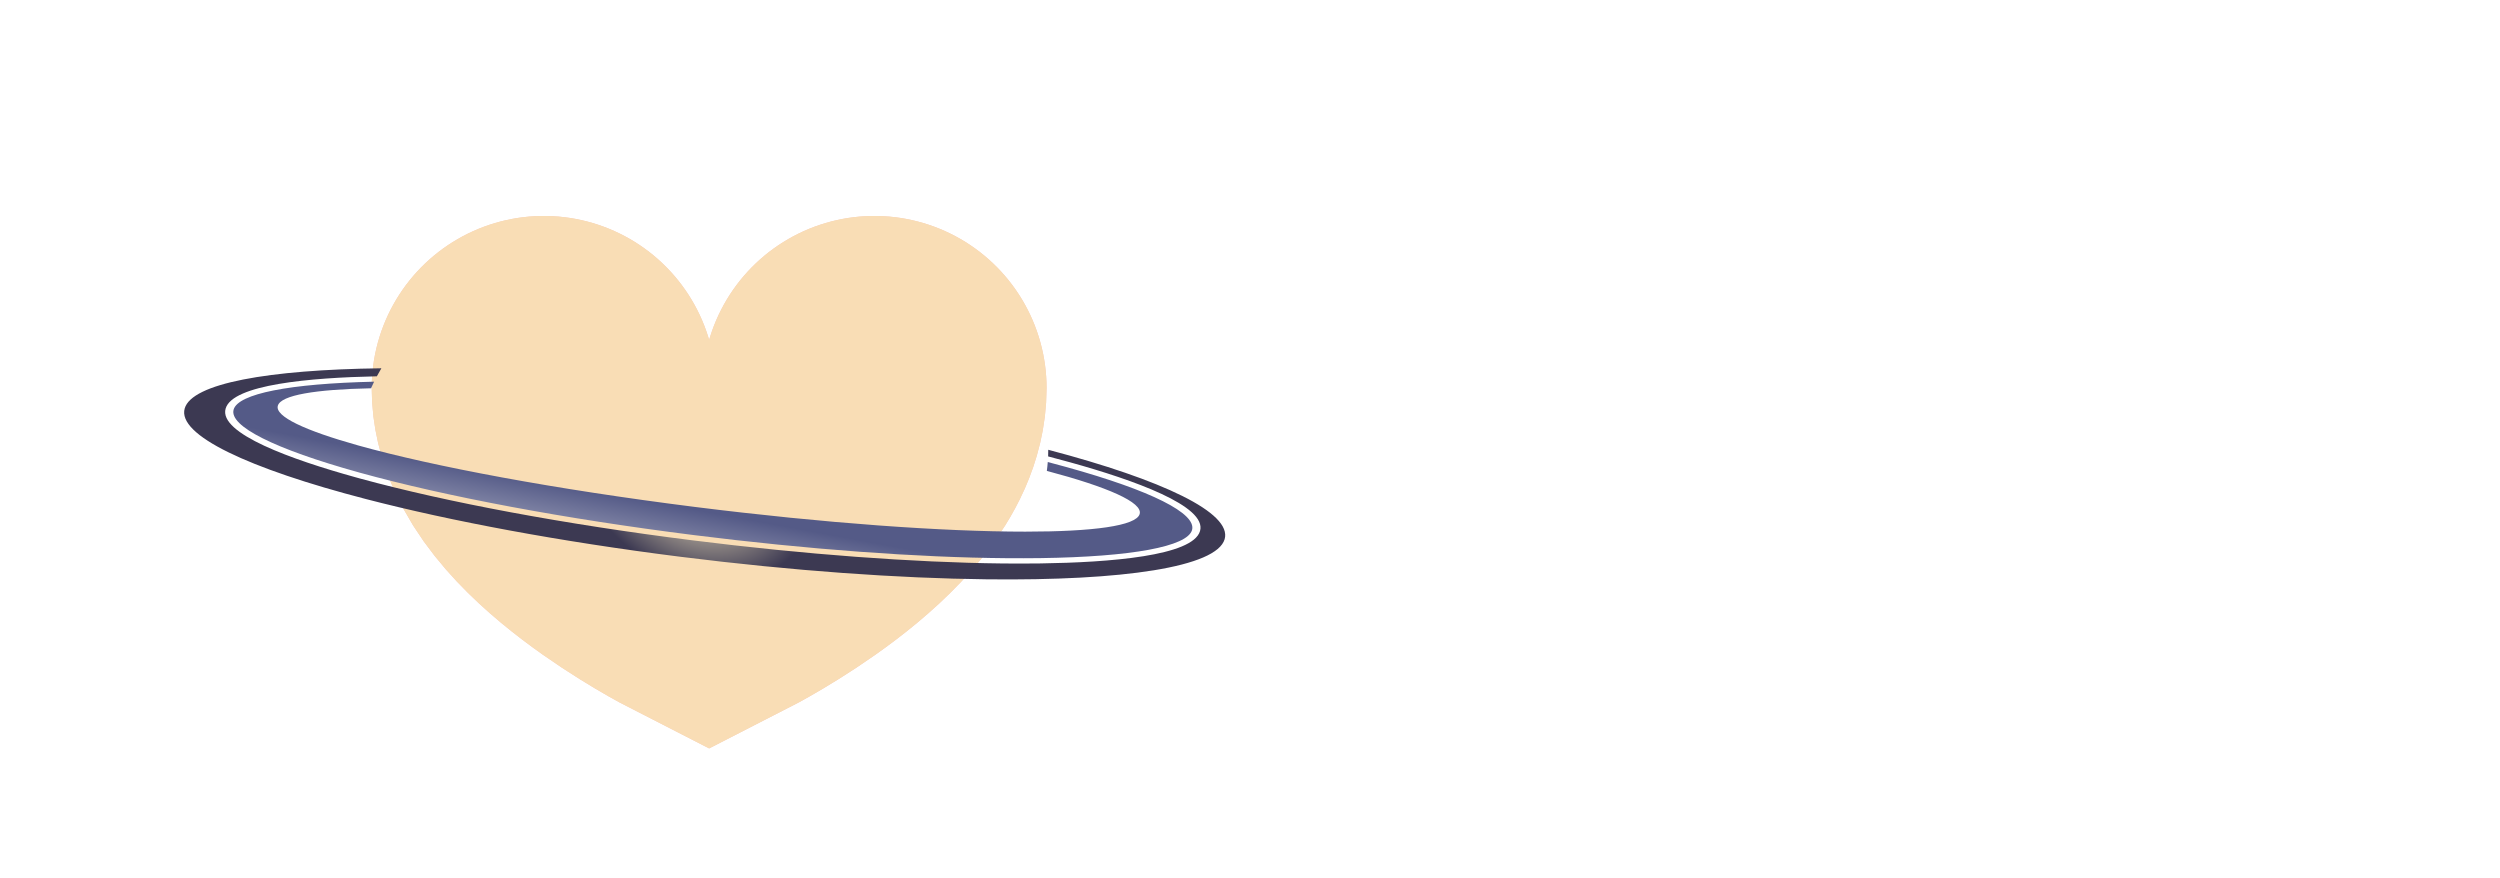 <svg width="353" height="124" viewBox="0 0 353 124" fill="none" xmlns="http://www.w3.org/2000/svg">
<g filter="url(#filter0_f_174_1152)">
<path d="M76.793 54.802C76.793 66.471 100.13 78.383 100.13 78.383C100.13 78.383 123.467 66.471 123.467 54.802" stroke="#F6CABC" stroke-width="48.619" stroke-linecap="round"/>
</g>
<path d="M76.793 54.802C76.793 66.471 100.13 78.383 100.13 78.383C100.13 78.383 123.467 66.471 123.467 54.802" stroke="#F9DDB5" stroke-width="48.619" stroke-linecap="round"/>
<path d="M150.651 65.968C149.771 65.723 148.869 65.478 147.945 65.237C147.916 65.66 147.864 66.073 147.813 66.491C156.431 68.774 161.396 70.95 160.92 72.584C160.436 74.251 154.377 75.068 144.769 75.068C133.202 75.068 116.487 73.886 98.129 71.58C78.421 69.1 61.206 65.876 50.549 62.888C43.039 60.783 38.785 58.799 39.232 57.281C39.665 55.791 44.535 54.984 52.398 54.825C52.427 54.758 52.449 54.696 52.478 54.633C52.588 54.383 52.706 54.138 52.823 53.893C40.846 54.167 33.643 55.589 32.99 57.823C32.308 60.159 38.741 63.392 50.645 66.698C50.681 66.708 50.725 66.717 50.762 66.732C63.069 70.138 79.822 73.271 97.953 75.553C114.045 77.576 129.506 78.715 142.129 78.816C143.772 78.83 145.363 78.825 146.896 78.806C159.819 78.624 167.631 77.177 168.313 74.847C168.995 72.507 162.563 69.273 150.651 65.968Z" fill="url(#paint0_linear_174_1152)"/>
<path d="M148.011 63.508V63.599C148.011 63.882 148.004 64.161 147.996 64.445C149.06 64.718 150.102 64.997 151.106 65.281C160.04 67.76 170.477 71.46 169.443 74.986C168.409 78.513 156.622 79.416 146.926 79.556C145.972 79.57 144.997 79.575 143.999 79.575C143.178 79.575 142.342 79.57 141.491 79.561C128.919 79.421 113.627 78.287 97.733 76.288C79.815 74.035 63.231 70.95 50.909 67.587C50.667 67.52 50.432 67.457 50.198 67.39C41.264 64.911 30.827 61.211 31.861 57.684C32.852 54.297 43.751 53.331 53.212 53.134C53.41 52.754 53.623 52.375 53.85 52C37.788 52.207 27.116 54.143 26.082 57.665C24.982 61.422 35.074 66.155 51.665 70.465C63.657 73.579 79.052 76.471 96.068 78.614C111.955 80.613 126.902 81.656 139.32 81.8C158.588 82.021 171.768 80.07 172.919 76.135C173.997 72.425 164.199 67.769 148.011 63.508Z" fill="url(#paint1_radial_174_1152)"/>
<path d="M197.568 47.8C198.128 47.8 198.632 47.848 199.08 47.944C199.544 48.024 199.936 48.136 200.256 48.28C200.592 48.424 200.848 48.592 201.024 48.784C201.248 48.992 201.4 49.232 201.48 49.504C201.576 49.76 201.624 50.136 201.624 50.632C201.624 51 201.592 51.344 201.528 51.664C201.48 51.968 201.392 52.288 201.264 52.624H201.12C200.512 52.064 199.936 51.68 199.392 51.472C198.848 51.248 198.176 51.136 197.376 51.136C196.64 51.136 195.992 51.312 195.432 51.664C194.872 52.016 194.432 52.504 194.112 53.128C193.808 53.736 193.656 54.44 193.656 55.24V55.48C193.656 55.848 193.696 56.224 193.776 56.608C193.872 56.992 194.04 57.368 194.28 57.736C194.664 57.88 195.064 57.984 195.48 58.048C195.912 58.112 196.392 58.144 196.92 58.144C197.608 58.144 198.216 58.096 198.744 58C199.288 57.888 199.784 57.728 200.232 57.52C200.696 57.296 201.136 57.032 201.552 56.728H201.696C201.728 56.888 201.752 57.048 201.768 57.208C201.784 57.368 201.792 57.568 201.792 57.808C201.792 58.304 201.72 58.752 201.576 59.152C201.448 59.536 201.24 59.872 200.952 60.16C200.728 60.4 200.432 60.6 200.064 60.76C199.696 60.92 199.256 61.048 198.744 61.144C198.232 61.24 197.624 61.288 196.92 61.288C196.104 61.288 195.304 61.128 194.52 60.808C193.752 60.488 193.056 60.048 192.432 59.488C191.808 58.928 191.312 58.272 190.944 57.52C190.592 56.768 190.416 55.968 190.416 55.12V54.856C190.416 53.432 190.72 52.192 191.328 51.136C191.936 50.08 192.776 49.264 193.848 48.688C194.92 48.096 196.16 47.8 197.568 47.8ZM210.663 47.8C211.463 47.8 212.215 47.952 212.919 48.256C213.639 48.544 214.271 48.984 214.815 49.576C215.375 50.168 215.815 50.912 216.135 51.808C216.455 52.688 216.615 53.728 216.615 54.928V55.24C216.615 56.44 216.351 57.496 215.823 58.408C215.311 59.32 214.599 60.032 213.687 60.544C212.775 61.04 211.711 61.288 210.495 61.288C209.679 61.288 208.911 61.168 208.191 60.928C207.487 60.672 206.863 60.296 206.319 59.8C205.775 59.304 205.343 58.672 205.023 57.904C204.719 57.136 204.567 56.24 204.567 55.216V54.904C204.567 53.48 204.823 52.24 205.335 51.184C205.863 50.112 206.583 49.28 207.495 48.688C208.407 48.096 209.463 47.8 210.663 47.8ZM211.071 50.848C210.319 50.848 209.695 51.008 209.199 51.328C208.703 51.632 208.327 52.104 208.071 52.744C207.831 53.368 207.711 54.168 207.711 55.144V55.312C207.711 55.84 207.751 56.336 207.831 56.8C207.911 57.264 208.039 57.688 208.215 58.072C208.487 58.136 208.759 58.184 209.031 58.216C209.303 58.232 209.631 58.24 210.015 58.24C210.799 58.24 211.439 58.128 211.935 57.904C212.447 57.68 212.831 57.328 213.087 56.848C213.343 56.352 213.471 55.736 213.471 55V54.832C213.471 54.064 213.415 53.368 213.303 52.744C213.191 52.12 213.015 51.552 212.775 51.04C212.551 50.96 212.303 50.912 212.031 50.896C211.775 50.864 211.455 50.848 211.071 50.848ZM224.981 58.024C225.589 58.024 226.125 57.976 226.589 57.88C227.053 57.784 227.437 57.664 227.741 57.52C227.789 57.328 227.773 57.128 227.693 56.92C227.613 56.696 227.453 56.496 227.213 56.32C226.973 56.144 226.621 56.008 226.157 55.912L223.445 55.288C222.549 55.08 221.821 54.848 221.261 54.592C220.717 54.32 220.317 53.992 220.061 53.608C219.821 53.208 219.701 52.72 219.701 52.144C219.701 51.44 219.885 50.824 220.253 50.296C220.637 49.752 221.149 49.296 221.789 48.928C222.429 48.56 223.157 48.28 223.973 48.088C224.789 47.896 225.629 47.8 226.493 47.8C227.069 47.8 227.549 47.824 227.933 47.872C228.333 47.904 228.661 47.968 228.917 48.064C229.173 48.144 229.365 48.256 229.493 48.4C229.669 48.544 229.805 48.736 229.901 48.976C229.997 49.2 230.069 49.472 230.117 49.792C230.181 50.112 230.213 50.472 230.213 50.872C230.213 51.032 230.205 51.184 230.189 51.328C230.173 51.456 230.149 51.592 230.117 51.736H229.973C229.669 51.576 229.349 51.448 229.013 51.352C228.693 51.256 228.333 51.184 227.933 51.136C227.549 51.072 227.077 51.04 226.517 51.04C225.717 51.04 225.053 51.096 224.525 51.208C223.997 51.304 223.597 51.44 223.325 51.616C223.069 51.792 222.941 52.008 222.941 52.264C222.941 52.424 222.997 52.568 223.109 52.696C223.221 52.824 223.421 52.944 223.709 53.056C224.013 53.168 224.445 53.28 225.005 53.392L227.261 53.872C228.109 54.032 228.797 54.272 229.325 54.592C229.853 54.912 230.229 55.288 230.453 55.72C230.693 56.136 230.813 56.608 230.813 57.136C230.813 58.08 230.597 58.864 230.165 59.488C229.733 60.096 229.069 60.552 228.173 60.856C227.277 61.144 226.125 61.288 224.717 61.288C224.029 61.288 223.413 61.256 222.869 61.192C222.341 61.144 221.869 61.072 221.453 60.976C221.053 60.88 220.717 60.768 220.445 60.64C220.173 60.512 219.973 60.392 219.845 60.28C219.621 60.024 219.437 59.72 219.293 59.368C219.165 59.016 219.101 58.512 219.101 57.856C219.101 57.616 219.109 57.4 219.125 57.208C219.157 57.016 219.189 56.848 219.221 56.704H219.365C219.781 56.944 220.165 57.152 220.517 57.328C220.885 57.488 221.269 57.624 221.669 57.736C222.069 57.832 222.533 57.904 223.061 57.952C223.605 58 224.245 58.024 224.981 58.024ZM246.044 61C245.9 61.032 245.764 61.056 245.636 61.072C245.508 61.088 245.372 61.096 245.228 61.096C245.1 61.112 244.956 61.12 244.796 61.12C244.204 61.12 243.724 61.032 243.356 60.856C242.988 60.68 242.724 60.36 242.564 59.896C242.404 59.432 242.324 58.776 242.324 57.928C242.324 57.544 242.332 57.16 242.348 56.776C242.364 56.376 242.38 55.968 242.396 55.552C242.412 55.136 242.444 54.712 242.492 54.28C242.54 53.832 242.588 53.368 242.636 52.888C242.684 52.408 242.748 51.912 242.828 51.4C242.764 51.32 242.684 51.264 242.588 51.232C242.492 51.184 242.388 51.16 242.276 51.16C241.972 51.16 241.684 51.264 241.412 51.472C241.14 51.664 240.892 51.952 240.668 52.336C240.444 52.704 240.252 53.152 240.092 53.68V50.392H240.476C240.716 49.896 240.988 49.456 241.292 49.072C241.596 48.688 241.916 48.384 242.252 48.16C242.604 47.92 242.948 47.8 243.284 47.8C243.572 47.8 243.844 47.904 244.1 48.112C244.372 48.304 244.62 48.552 244.844 48.856C245.068 49.144 245.244 49.456 245.372 49.792C245.516 50.128 245.588 50.432 245.588 50.704C245.588 51.264 245.588 51.824 245.588 52.384C245.588 52.928 245.588 53.472 245.588 54.016C245.588 54.56 245.588 55.104 245.588 55.648C245.588 56.192 245.588 56.744 245.588 57.304C245.588 58.04 245.62 58.672 245.684 59.2C245.748 59.728 245.868 60.328 246.044 61ZM240.332 61C240.3 61.016 240.26 61.024 240.212 61.024C240.164 61.04 240.116 61.048 240.068 61.048C240.02 61.064 239.964 61.072 239.9 61.072C239.516 61.072 239.196 60.992 238.94 60.832C238.684 60.656 238.492 60.392 238.364 60.04C238.252 59.688 238.196 59.224 238.196 58.648C238.196 58.248 238.196 57.848 238.196 57.448C238.212 57.032 238.228 56.608 238.244 56.176C238.276 55.728 238.308 55.264 238.34 54.784C238.372 54.304 238.412 53.792 238.46 53.248C238.524 52.704 238.58 52.12 238.628 51.496C238.58 51.416 238.524 51.352 238.46 51.304C238.412 51.256 238.356 51.224 238.292 51.208C238.228 51.176 238.148 51.16 238.052 51.16C237.812 51.16 237.572 51.256 237.332 51.448C237.108 51.64 236.884 51.92 236.66 52.288C236.436 52.656 236.212 53.136 235.988 53.728L235.916 50.416H236.3C236.476 49.888 236.684 49.44 236.924 49.072C237.18 48.688 237.452 48.392 237.74 48.184C238.028 47.96 238.324 47.848 238.628 47.848C238.9 47.848 239.14 47.944 239.348 48.136C239.556 48.328 239.732 48.576 239.876 48.88C240.02 49.168 240.132 49.456 240.212 49.744C240.292 50.032 240.332 50.288 240.332 50.512C240.332 51.392 240.332 52.272 240.332 53.152C240.348 54.016 240.356 54.888 240.356 55.768C240.356 56.632 240.348 57.504 240.332 58.384C240.332 59.248 240.332 60.12 240.332 61ZM236.204 61.024C236.124 61.04 236.036 61.056 235.94 61.072C235.844 61.088 235.748 61.096 235.652 61.096C235.556 61.112 235.452 61.12 235.34 61.12C235.228 61.136 235.108 61.144 234.98 61.144C234.676 61.144 234.412 61.128 234.188 61.096C233.964 61.064 233.772 61 233.612 60.904C233.468 60.808 233.356 60.672 233.276 60.496C233.196 60.32 233.156 60.088 233.156 59.8C233.156 58.76 233.156 57.728 233.156 56.704C233.156 55.664 233.156 54.632 233.156 53.608C233.156 52.568 233.156 51.536 233.156 50.512C233.156 50.032 233.132 49.608 233.084 49.24C233.052 48.856 232.98 48.456 232.868 48.04C232.932 48.024 233.004 48.008 233.084 47.992C233.164 47.976 233.236 47.968 233.3 47.968C233.38 47.952 233.46 47.944 233.54 47.944C233.62 47.944 233.7 47.944 233.78 47.944C234.1 47.944 234.404 48.008 234.692 48.136C234.98 48.264 235.236 48.456 235.46 48.712C235.7 48.952 235.884 49.264 236.012 49.648C236.14 50.032 236.204 50.488 236.204 51.016C236.204 52.12 236.204 53.232 236.204 54.352C236.204 55.472 236.204 56.584 236.204 57.688C236.204 58.792 236.204 59.904 236.204 61.024ZM253.331 58.024L253.523 57.616C253.283 57.328 253.099 56.968 252.971 56.536C252.859 56.104 252.803 55.584 252.803 54.976C252.803 54.656 252.803 54.352 252.803 54.064C252.803 53.76 252.803 53.456 252.803 53.152C252.803 52.832 252.803 52.528 252.803 52.24C252.803 51.936 252.803 51.632 252.803 51.328C252.803 51.024 252.803 50.728 252.803 50.44L252.707 50.344C252.147 50.632 251.651 50.856 251.219 51.016C250.803 51.176 250.451 51.288 250.163 51.352C249.875 51.416 249.635 51.448 249.443 51.448C249.203 51.448 248.979 51.384 248.771 51.256C248.563 51.112 248.403 50.896 248.291 50.608C248.179 50.304 248.123 49.912 248.123 49.432C248.123 49.192 248.139 48.952 248.171 48.712C248.203 48.472 248.251 48.264 248.315 48.088C248.715 48.04 249.187 48 249.73 47.968C250.291 47.936 250.843 47.912 251.387 47.896C251.947 47.864 252.419 47.848 252.803 47.848C253.555 47.848 254.163 47.92 254.627 48.064C255.107 48.192 255.459 48.424 255.683 48.76C255.923 49.096 256.043 49.584 256.043 50.224C256.043 50.784 256.043 51.336 256.043 51.88C256.043 52.408 256.043 52.952 256.043 53.512C256.043 54.056 256.043 54.608 256.043 55.168C256.043 55.728 256.043 56.28 256.043 56.824C256.043 57.368 256.043 57.92 256.043 58.48L253.331 58.024ZM248.171 57.76H255.323C256.507 57.76 257.443 57.856 258.131 58.048C258.835 58.24 259.347 58.512 259.667 58.864C259.987 59.216 260.147 59.624 260.147 60.088C260.147 60.2 260.139 60.304 260.122 60.4C260.122 60.496 260.107 60.6 260.075 60.712C260.059 60.808 260.035 60.904 260.003 61H250.403C249.779 61 249.299 60.928 248.963 60.784C248.627 60.64 248.395 60.4 248.267 60.064C248.139 59.728 248.075 59.272 248.075 58.696C248.075 58.568 248.075 58.456 248.075 58.36C248.091 58.248 248.107 58.144 248.123 58.048C248.139 57.952 248.155 57.856 248.171 57.76ZM252.179 42.928C252.307 42.88 252.459 42.832 252.635 42.784C252.811 42.736 252.987 42.696 253.163 42.664C253.355 42.632 253.547 42.608 253.739 42.592C253.947 42.576 254.147 42.568 254.339 42.568C255.043 42.568 255.619 42.688 256.067 42.928C256.515 43.152 256.739 43.568 256.739 44.176V45.832C256.611 45.88 256.467 45.928 256.307 45.976C256.163 46.024 256.003 46.064 255.827 46.096C255.667 46.128 255.499 46.152 255.323 46.168C255.163 46.184 254.995 46.192 254.819 46.192C254.051 46.192 253.419 46.016 252.923 45.664C252.427 45.312 252.179 44.848 252.179 44.272V42.928ZM269.521 47.8C270.081 47.8 270.585 47.848 271.033 47.944C271.497 48.024 271.889 48.136 272.209 48.28C272.545 48.424 272.801 48.592 272.977 48.784C273.201 48.992 273.353 49.232 273.433 49.504C273.529 49.76 273.577 50.136 273.577 50.632C273.577 51 273.545 51.344 273.481 51.664C273.433 51.968 273.345 52.288 273.217 52.624H273.073C272.465 52.064 271.889 51.68 271.345 51.472C270.801 51.248 270.129 51.136 269.329 51.136C268.593 51.136 267.945 51.312 267.385 51.664C266.825 52.016 266.385 52.504 266.065 53.128C265.761 53.736 265.609 54.44 265.609 55.24V55.48C265.609 55.848 265.649 56.224 265.729 56.608C265.825 56.992 265.993 57.368 266.233 57.736C266.617 57.88 267.017 57.984 267.433 58.048C267.865 58.112 268.345 58.144 268.873 58.144C269.561 58.144 270.169 58.096 270.697 58C271.241 57.888 271.737 57.728 272.185 57.52C272.649 57.296 273.089 57.032 273.505 56.728H273.649C273.681 56.888 273.705 57.048 273.721 57.208C273.737 57.368 273.745 57.568 273.745 57.808C273.745 58.304 273.673 58.752 273.529 59.152C273.401 59.536 273.193 59.872 272.905 60.16C272.681 60.4 272.385 60.6 272.017 60.76C271.649 60.92 271.209 61.048 270.697 61.144C270.185 61.24 269.577 61.288 268.873 61.288C268.057 61.288 267.257 61.128 266.473 60.808C265.705 60.488 265.009 60.048 264.385 59.488C263.761 58.928 263.265 58.272 262.897 57.52C262.545 56.768 262.369 55.968 262.369 55.12V54.856C262.369 53.432 262.673 52.192 263.281 51.136C263.889 50.08 264.729 49.264 265.801 48.688C266.873 48.096 268.113 47.8 269.521 47.8ZM197.568 76.8C198.128 76.8 198.632 76.848 199.08 76.944C199.544 77.024 199.936 77.136 200.256 77.28C200.592 77.424 200.848 77.592 201.024 77.784C201.248 77.992 201.4 78.232 201.48 78.504C201.576 78.76 201.624 79.136 201.624 79.632C201.624 80 201.592 80.344 201.528 80.664C201.48 80.968 201.392 81.288 201.264 81.624H201.12C200.512 81.064 199.936 80.68 199.392 80.472C198.848 80.248 198.176 80.136 197.376 80.136C196.64 80.136 195.992 80.312 195.432 80.664C194.872 81.016 194.432 81.504 194.112 82.128C193.808 82.736 193.656 83.44 193.656 84.24V84.48C193.656 84.848 193.696 85.224 193.776 85.608C193.872 85.992 194.04 86.368 194.28 86.736C194.664 86.88 195.064 86.984 195.48 87.048C195.912 87.112 196.392 87.144 196.92 87.144C197.608 87.144 198.216 87.096 198.744 87C199.288 86.888 199.784 86.728 200.232 86.52C200.696 86.296 201.136 86.032 201.552 85.728H201.696C201.728 85.888 201.752 86.048 201.768 86.208C201.784 86.368 201.792 86.568 201.792 86.808C201.792 87.304 201.72 87.752 201.576 88.152C201.448 88.536 201.24 88.872 200.952 89.16C200.728 89.4 200.432 89.6 200.064 89.76C199.696 89.92 199.256 90.048 198.744 90.144C198.232 90.24 197.624 90.288 196.92 90.288C196.104 90.288 195.304 90.128 194.52 89.808C193.752 89.488 193.056 89.048 192.432 88.488C191.808 87.928 191.312 87.272 190.944 86.52C190.592 85.768 190.416 84.968 190.416 84.12V83.856C190.416 82.432 190.72 81.192 191.328 80.136C191.936 79.08 192.776 78.264 193.848 77.688C194.92 77.096 196.16 76.8 197.568 76.8ZM210.663 76.8C211.463 76.8 212.215 76.952 212.919 77.256C213.639 77.544 214.271 77.984 214.815 78.576C215.375 79.168 215.815 79.912 216.135 80.808C216.455 81.688 216.615 82.728 216.615 83.928V84.24C216.615 85.44 216.351 86.496 215.823 87.408C215.311 88.32 214.599 89.032 213.687 89.544C212.775 90.04 211.711 90.288 210.495 90.288C209.679 90.288 208.911 90.168 208.191 89.928C207.487 89.672 206.863 89.296 206.319 88.8C205.775 88.304 205.343 87.672 205.023 86.904C204.719 86.136 204.567 85.24 204.567 84.216V83.904C204.567 82.48 204.823 81.24 205.335 80.184C205.863 79.112 206.583 78.28 207.495 77.688C208.407 77.096 209.463 76.8 210.663 76.8ZM211.071 79.848C210.319 79.848 209.695 80.008 209.199 80.328C208.703 80.632 208.327 81.104 208.071 81.744C207.831 82.368 207.711 83.168 207.711 84.144V84.312C207.711 84.84 207.751 85.336 207.831 85.8C207.911 86.264 208.039 86.688 208.215 87.072C208.487 87.136 208.759 87.184 209.031 87.216C209.303 87.232 209.631 87.24 210.015 87.24C210.799 87.24 211.439 87.128 211.935 86.904C212.447 86.68 212.831 86.328 213.087 85.848C213.343 85.352 213.471 84.736 213.471 84V83.832C213.471 83.064 213.415 82.368 213.303 81.744C213.191 81.12 213.015 80.552 212.775 80.04C212.551 79.96 212.303 79.912 212.031 79.896C211.775 79.864 211.455 79.848 211.071 79.848ZM230.861 90C230.637 90.048 230.429 90.08 230.237 90.096C230.045 90.112 229.837 90.12 229.613 90.12C229.005 90.12 228.485 90.032 228.053 89.856C227.637 89.68 227.317 89.36 227.093 88.896C226.885 88.416 226.781 87.752 226.781 86.904C226.781 86.28 226.813 85.656 226.877 85.032C226.941 84.392 227.021 83.744 227.117 83.088C227.229 82.416 227.349 81.712 227.477 80.976C227.349 80.784 227.205 80.64 227.045 80.544C226.901 80.448 226.733 80.4 226.541 80.4C226.157 80.4 225.773 80.504 225.389 80.712C225.021 80.92 224.653 81.256 224.285 81.72C223.933 82.184 223.581 82.8 223.229 83.568C222.893 84.336 222.565 85.288 222.245 86.424V80.976H222.869C223.189 80.176 223.597 79.464 224.093 78.84C224.589 78.216 225.149 77.72 225.773 77.352C226.397 76.984 227.037 76.8 227.693 76.8C228.077 76.8 228.429 76.92 228.749 77.16C229.069 77.384 229.349 77.688 229.589 78.072C229.829 78.456 230.021 78.88 230.165 79.344C230.309 79.808 230.381 80.272 230.381 80.736C230.381 81.344 230.381 81.96 230.381 82.584C230.381 83.208 230.381 83.832 230.381 84.456C230.381 85.064 230.381 85.68 230.381 86.304C230.381 87.04 230.413 87.672 230.477 88.2C230.541 88.728 230.669 89.328 230.861 90ZM222.725 90.024C222.613 90.04 222.501 90.048 222.389 90.048C222.293 90.064 222.197 90.072 222.101 90.072C222.005 90.072 221.901 90.072 221.789 90.072C221.357 90.072 220.989 90.032 220.685 89.952C220.381 89.856 220.141 89.72 219.965 89.544C219.789 89.368 219.661 89.16 219.581 88.92C219.517 88.68 219.485 88.408 219.485 88.104C219.485 87.304 219.485 86.536 219.485 85.8C219.485 85.048 219.485 84.32 219.485 83.616C219.485 82.896 219.485 82.192 219.485 81.504C219.485 80.8 219.485 80.104 219.485 79.416C219.485 78.984 219.453 78.56 219.389 78.144C219.325 77.728 219.205 77.376 219.029 77.088C219.157 77.056 219.269 77.032 219.365 77.016C219.477 77 219.589 76.984 219.701 76.968C219.813 76.952 219.917 76.944 220.013 76.944C220.541 76.944 221.013 77.064 221.429 77.304C221.845 77.528 222.165 77.92 222.389 78.48C222.613 79.04 222.725 79.824 222.725 80.832C222.725 81.872 222.725 82.936 222.725 84.024C222.725 85.096 222.725 86.144 222.725 87.168C222.725 88.176 222.725 89.128 222.725 90.024ZM245.252 90C245.028 90.048 244.82 90.08 244.628 90.096C244.436 90.112 244.228 90.12 244.004 90.12C243.396 90.12 242.876 90.032 242.444 89.856C242.028 89.68 241.708 89.36 241.484 88.896C241.276 88.416 241.172 87.752 241.172 86.904C241.172 86.28 241.204 85.656 241.268 85.032C241.332 84.392 241.412 83.744 241.508 83.088C241.62 82.416 241.74 81.712 241.868 80.976C241.74 80.784 241.596 80.64 241.436 80.544C241.292 80.448 241.124 80.4 240.932 80.4C240.548 80.4 240.164 80.504 239.78 80.712C239.412 80.92 239.044 81.256 238.676 81.72C238.324 82.184 237.972 82.8 237.62 83.568C237.284 84.336 236.956 85.288 236.636 86.424V80.976H237.26C237.58 80.176 237.988 79.464 238.484 78.84C238.98 78.216 239.54 77.72 240.164 77.352C240.788 76.984 241.428 76.8 242.084 76.8C242.468 76.8 242.82 76.92 243.14 77.16C243.46 77.384 243.74 77.688 243.98 78.072C244.22 78.456 244.412 78.88 244.556 79.344C244.7 79.808 244.772 80.272 244.772 80.736C244.772 81.344 244.772 81.96 244.772 82.584C244.772 83.208 244.772 83.832 244.772 84.456C244.772 85.064 244.772 85.68 244.772 86.304C244.772 87.04 244.804 87.672 244.868 88.2C244.932 88.728 245.06 89.328 245.252 90ZM237.116 90.024C237.004 90.04 236.892 90.048 236.78 90.048C236.684 90.064 236.588 90.072 236.492 90.072C236.396 90.072 236.292 90.072 236.18 90.072C235.748 90.072 235.38 90.032 235.076 89.952C234.772 89.856 234.532 89.72 234.356 89.544C234.18 89.368 234.052 89.16 233.972 88.92C233.908 88.68 233.876 88.408 233.876 88.104C233.876 87.304 233.876 86.536 233.876 85.8C233.876 85.048 233.876 84.32 233.876 83.616C233.876 82.896 233.876 82.192 233.876 81.504C233.876 80.8 233.876 80.104 233.876 79.416C233.876 78.984 233.844 78.56 233.78 78.144C233.716 77.728 233.596 77.376 233.42 77.088C233.548 77.056 233.66 77.032 233.756 77.016C233.868 77 233.98 76.984 234.092 76.968C234.204 76.952 234.308 76.944 234.404 76.944C234.932 76.944 235.404 77.064 235.82 77.304C236.236 77.528 236.556 77.92 236.78 78.48C237.004 79.04 237.116 79.824 237.116 80.832C237.116 81.872 237.116 82.936 237.116 84.024C237.116 85.096 237.116 86.144 237.116 87.168C237.116 88.176 237.116 89.128 237.116 90.024ZM254.363 76.728C255.483 76.728 256.435 76.96 257.219 77.424C258.003 77.872 258.603 78.504 259.019 79.32C259.451 80.12 259.667 81.048 259.667 82.104V82.224C259.667 82.832 259.627 83.296 259.547 83.616C259.483 83.936 259.387 84.152 259.259 84.264C259.131 84.36 258.987 84.408 258.827 84.408H253.475C252.995 84.408 252.563 84.344 252.179 84.216C251.811 84.088 251.507 83.92 251.267 83.712L250.787 83.952L250.883 82.464H256.403C256.435 82.352 256.451 82.232 256.451 82.104C256.467 81.96 256.475 81.832 256.475 81.72C256.475 81.336 256.435 80.976 256.355 80.64C256.275 80.288 256.131 79.976 255.923 79.704C255.731 79.624 255.547 79.568 255.371 79.536C255.195 79.504 254.939 79.488 254.603 79.488C253.563 79.488 252.723 79.896 252.083 80.712C251.443 81.528 251.123 82.768 251.123 84.432V84.552C251.123 85.016 251.155 85.44 251.219 85.824C251.299 86.192 251.411 86.528 251.555 86.832C251.939 87.024 252.371 87.168 252.851 87.264C253.347 87.344 253.947 87.384 254.651 87.384C255.179 87.384 255.691 87.352 256.187 87.288C256.683 87.208 257.163 87.088 257.627 86.928C258.107 86.768 258.563 86.56 258.995 86.304H259.139C259.171 86.448 259.195 86.592 259.211 86.736C259.227 86.88 259.234 87.024 259.234 87.168C259.234 87.664 259.163 88.08 259.019 88.416C258.891 88.752 258.699 89.048 258.443 89.304C258.187 89.56 257.859 89.768 257.459 89.928C257.059 90.072 256.619 90.176 256.139 90.24C255.659 90.32 255.155 90.36 254.627 90.36C253.635 90.36 252.723 90.208 251.891 89.904C251.075 89.6 250.363 89.168 249.755 88.608C249.163 88.048 248.699 87.368 248.363 86.568C248.043 85.768 247.883 84.872 247.883 83.88V83.736C247.883 82.712 248.043 81.776 248.363 80.928C248.683 80.064 249.131 79.32 249.707 78.696C250.299 78.072 250.987 77.592 251.771 77.256C252.571 76.904 253.435 76.728 254.363 76.728ZM269.521 76.8C270.081 76.8 270.585 76.848 271.033 76.944C271.497 77.024 271.889 77.136 272.209 77.28C272.545 77.424 272.801 77.592 272.977 77.784C273.201 77.992 273.353 78.232 273.433 78.504C273.529 78.76 273.577 79.136 273.577 79.632C273.577 80 273.545 80.344 273.481 80.664C273.433 80.968 273.345 81.288 273.217 81.624H273.073C272.465 81.064 271.889 80.68 271.345 80.472C270.801 80.248 270.129 80.136 269.329 80.136C268.593 80.136 267.945 80.312 267.385 80.664C266.825 81.016 266.385 81.504 266.065 82.128C265.761 82.736 265.609 83.44 265.609 84.24V84.48C265.609 84.848 265.649 85.224 265.729 85.608C265.825 85.992 265.993 86.368 266.233 86.736C266.617 86.88 267.017 86.984 267.433 87.048C267.865 87.112 268.345 87.144 268.873 87.144C269.561 87.144 270.169 87.096 270.697 87C271.241 86.888 271.737 86.728 272.185 86.52C272.649 86.296 273.089 86.032 273.505 85.728H273.649C273.681 85.888 273.705 86.048 273.721 86.208C273.737 86.368 273.745 86.568 273.745 86.808C273.745 87.304 273.673 87.752 273.529 88.152C273.401 88.536 273.193 88.872 272.905 89.16C272.681 89.4 272.385 89.6 272.017 89.76C271.649 89.92 271.209 90.048 270.697 90.144C270.185 90.24 269.577 90.288 268.873 90.288C268.057 90.288 267.257 90.128 266.473 89.808C265.705 89.488 265.009 89.048 264.385 88.488C263.761 87.928 263.265 87.272 262.897 86.52C262.545 85.768 262.369 84.968 262.369 84.12V83.856C262.369 82.432 262.673 81.192 263.281 80.136C263.889 79.08 264.729 78.264 265.801 77.688C266.873 77.096 268.113 76.8 269.521 76.8ZM276.472 77.088H286.888C287.496 77.088 287.912 77.232 288.136 77.52C288.376 77.792 288.496 78.288 288.496 79.008C288.496 79.168 288.488 79.328 288.472 79.488C288.456 79.648 288.44 79.8 288.424 79.944C288.408 80.072 288.384 80.2 288.352 80.328H280.288C279.536 80.328 278.904 80.28 278.392 80.184C277.896 80.088 277.496 79.936 277.192 79.728C276.904 79.504 276.696 79.224 276.568 78.888C276.456 78.552 276.4 78.152 276.4 77.688C276.4 77.608 276.4 77.536 276.4 77.472C276.416 77.392 276.424 77.32 276.424 77.256C276.44 77.192 276.456 77.136 276.472 77.088ZM288.352 86.232C288.384 86.36 288.408 86.504 288.424 86.664C288.44 86.808 288.448 86.944 288.448 87.072C288.448 87.616 288.376 88.08 288.232 88.464C288.088 88.848 287.872 89.184 287.584 89.472C287.456 89.6 287.296 89.72 287.104 89.832C286.928 89.928 286.712 90.008 286.456 90.072C286.216 90.152 285.944 90.208 285.64 90.24C285.336 90.288 284.992 90.312 284.608 90.312C283.888 90.312 283.224 90.208 282.616 90C282.008 89.808 281.48 89.528 281.032 89.16C280.584 88.792 280.24 88.36 280 87.864C279.76 87.352 279.64 86.784 279.64 86.16C279.64 85.264 279.64 84.368 279.64 83.472C279.64 82.56 279.64 81.664 279.64 80.784C279.64 79.888 279.64 78.992 279.64 78.096C279.64 77.184 279.64 76.288 279.64 75.408C279.64 75.024 279.616 74.648 279.568 74.28C279.536 73.912 279.456 73.552 279.328 73.2C279.584 73.12 279.84 73.064 280.096 73.032C280.352 73 280.6 72.984 280.84 72.984C281.224 72.984 281.568 73.072 281.872 73.248C282.176 73.408 282.416 73.664 282.592 74.016C282.784 74.352 282.88 74.784 282.88 75.312C282.88 76.208 282.88 77.088 282.88 77.952C282.88 78.816 282.88 79.688 282.88 80.568C282.88 81.448 282.88 82.328 282.88 83.208C282.88 84.072 282.88 84.944 282.88 85.824C282.88 86.016 282.888 86.192 282.904 86.352C282.92 86.512 282.952 86.664 283 86.808C283.24 86.904 283.472 86.976 283.696 87.024C283.936 87.056 284.2 87.072 284.488 87.072C285.016 87.072 285.488 87.048 285.904 87C286.32 86.952 286.704 86.864 287.056 86.736C287.424 86.608 287.808 86.44 288.208 86.232H288.352ZM296.502 87.024L296.694 86.616C296.454 86.328 296.27 85.968 296.142 85.536C296.03 85.104 295.974 84.584 295.974 83.976C295.974 83.656 295.974 83.352 295.974 83.064C295.974 82.76 295.974 82.456 295.974 82.152C295.974 81.832 295.974 81.528 295.974 81.24C295.974 80.936 295.974 80.632 295.974 80.328C295.974 80.024 295.974 79.728 295.974 79.44L295.878 79.344C295.318 79.632 294.822 79.856 294.39 80.016C293.974 80.176 293.622 80.288 293.334 80.352C293.046 80.416 292.806 80.448 292.614 80.448C292.374 80.448 292.15 80.384 291.942 80.256C291.734 80.112 291.574 79.896 291.462 79.608C291.35 79.304 291.294 78.912 291.294 78.432C291.294 78.192 291.31 77.952 291.342 77.712C291.374 77.472 291.422 77.264 291.486 77.088C291.886 77.04 292.358 77 292.902 76.968C293.462 76.936 294.014 76.912 294.558 76.896C295.118 76.864 295.59 76.848 295.974 76.848C296.726 76.848 297.334 76.92 297.798 77.064C298.278 77.192 298.63 77.424 298.854 77.76C299.094 78.096 299.214 78.584 299.214 79.224C299.214 79.784 299.214 80.336 299.214 80.88C299.214 81.408 299.214 81.952 299.214 82.512C299.214 83.056 299.214 83.608 299.214 84.168C299.214 84.728 299.214 85.28 299.214 85.824C299.214 86.368 299.214 86.92 299.214 87.48L296.502 87.024ZM291.342 86.76H298.494C299.678 86.76 300.614 86.856 301.302 87.048C302.006 87.24 302.518 87.512 302.838 87.864C303.158 88.216 303.318 88.624 303.318 89.088C303.318 89.2 303.31 89.304 303.294 89.4C303.294 89.496 303.278 89.6 303.246 89.712C303.23 89.808 303.206 89.904 303.174 90H293.574C292.95 90 292.47 89.928 292.134 89.784C291.798 89.64 291.566 89.4 291.438 89.064C291.31 88.728 291.246 88.272 291.246 87.696C291.246 87.568 291.246 87.456 291.246 87.36C291.262 87.248 291.278 87.144 291.294 87.048C291.31 86.952 291.326 86.856 291.342 86.76ZM295.35 71.928C295.478 71.88 295.63 71.832 295.806 71.784C295.982 71.736 296.158 71.696 296.334 71.664C296.526 71.632 296.718 71.608 296.91 71.592C297.118 71.576 297.318 71.568 297.51 71.568C298.214 71.568 298.79 71.688 299.238 71.928C299.686 72.152 299.91 72.568 299.91 73.176V74.832C299.782 74.88 299.638 74.928 299.478 74.976C299.334 75.024 299.174 75.064 298.998 75.096C298.838 75.128 298.67 75.152 298.494 75.168C298.334 75.184 298.166 75.192 297.99 75.192C297.222 75.192 296.59 75.016 296.094 74.664C295.598 74.312 295.35 73.848 295.35 73.272V71.928ZM311.397 76.8C312.197 76.8 312.949 76.952 313.653 77.256C314.373 77.544 315.005 77.984 315.549 78.576C316.109 79.168 316.549 79.912 316.869 80.808C317.189 81.688 317.349 82.728 317.349 83.928V84.24C317.349 85.44 317.085 86.496 316.557 87.408C316.045 88.32 315.333 89.032 314.421 89.544C313.509 90.04 312.445 90.288 311.229 90.288C310.413 90.288 309.645 90.168 308.925 89.928C308.221 89.672 307.597 89.296 307.053 88.8C306.509 88.304 306.077 87.672 305.757 86.904C305.453 86.136 305.301 85.24 305.301 84.216V83.904C305.301 82.48 305.557 81.24 306.069 80.184C306.597 79.112 307.317 78.28 308.229 77.688C309.141 77.096 310.197 76.8 311.397 76.8ZM311.805 79.848C311.053 79.848 310.429 80.008 309.933 80.328C309.437 80.632 309.061 81.104 308.805 81.744C308.565 82.368 308.445 83.168 308.445 84.144V84.312C308.445 84.84 308.485 85.336 308.565 85.8C308.645 86.264 308.773 86.688 308.949 87.072C309.221 87.136 309.493 87.184 309.765 87.216C310.037 87.232 310.365 87.24 310.749 87.24C311.533 87.24 312.173 87.128 312.669 86.904C313.181 86.68 313.565 86.328 313.821 85.848C314.077 85.352 314.205 84.736 314.205 84V83.832C314.205 83.064 314.149 82.368 314.037 81.744C313.925 81.12 313.749 80.552 313.509 80.04C313.285 79.96 313.037 79.912 312.765 79.896C312.509 79.864 312.189 79.848 311.805 79.848ZM331.596 90C331.372 90.048 331.164 90.08 330.972 90.096C330.78 90.112 330.572 90.12 330.348 90.12C329.74 90.12 329.22 90.032 328.788 89.856C328.372 89.68 328.052 89.36 327.828 88.896C327.62 88.416 327.516 87.752 327.516 86.904C327.516 86.28 327.548 85.656 327.612 85.032C327.676 84.392 327.756 83.744 327.852 83.088C327.964 82.416 328.084 81.712 328.212 80.976C328.084 80.784 327.94 80.64 327.78 80.544C327.636 80.448 327.468 80.4 327.276 80.4C326.892 80.4 326.508 80.504 326.124 80.712C325.756 80.92 325.388 81.256 325.02 81.72C324.668 82.184 324.316 82.8 323.964 83.568C323.628 84.336 323.3 85.288 322.98 86.424V80.976H323.604C323.924 80.176 324.332 79.464 324.828 78.84C325.324 78.216 325.884 77.72 326.508 77.352C327.132 76.984 327.772 76.8 328.428 76.8C328.812 76.8 329.164 76.92 329.484 77.16C329.804 77.384 330.084 77.688 330.324 78.072C330.564 78.456 330.756 78.88 330.9 79.344C331.044 79.808 331.116 80.272 331.116 80.736C331.116 81.344 331.116 81.96 331.116 82.584C331.116 83.208 331.116 83.832 331.116 84.456C331.116 85.064 331.116 85.68 331.116 86.304C331.116 87.04 331.148 87.672 331.212 88.2C331.276 88.728 331.404 89.328 331.596 90ZM323.46 90.024C323.348 90.04 323.236 90.048 323.124 90.048C323.028 90.064 322.932 90.072 322.836 90.072C322.74 90.072 322.636 90.072 322.524 90.072C322.092 90.072 321.724 90.032 321.42 89.952C321.116 89.856 320.876 89.72 320.7 89.544C320.524 89.368 320.396 89.16 320.316 88.92C320.252 88.68 320.22 88.408 320.22 88.104C320.22 87.304 320.22 86.536 320.22 85.8C320.22 85.048 320.22 84.32 320.22 83.616C320.22 82.896 320.22 82.192 320.22 81.504C320.22 80.8 320.22 80.104 320.22 79.416C320.22 78.984 320.188 78.56 320.124 78.144C320.06 77.728 319.94 77.376 319.764 77.088C319.892 77.056 320.004 77.032 320.1 77.016C320.212 77 320.324 76.984 320.436 76.968C320.548 76.952 320.652 76.944 320.748 76.944C321.276 76.944 321.748 77.064 322.164 77.304C322.58 77.528 322.9 77.92 323.124 78.48C323.348 79.04 323.46 79.824 323.46 80.832C323.46 81.872 323.46 82.936 323.46 84.024C323.46 85.096 323.46 86.144 323.46 87.168C323.46 88.176 323.46 89.128 323.46 90.024Z" fill="white"/>
<defs>
<filter id="filter0_f_174_1152" x="36.925" y="14.934" width="126.41" height="106.3" filterUnits="userSpaceOnUse" color-interpolation-filters="sRGB">
<feFlood flood-opacity="0" result="BackgroundImageFix"/>
<feBlend mode="normal" in="SourceGraphic" in2="BackgroundImageFix" result="shape"/>
<feGaussianBlur stdDeviation="7.779" result="effect1_foregroundBlur_174_1152"/>
</filter>
<linearGradient id="paint0_linear_174_1152" x1="93.395" y1="83.142" x2="98.662" y2="54.708" gradientUnits="userSpaceOnUse">
<stop offset="0.04" stop-color="#B5B7C9"/>
<stop offset="0.41" stop-color="#545A87"/>
</linearGradient>
<radialGradient id="paint1_radial_174_1152" cx="0" cy="0" r="1" gradientUnits="userSpaceOnUse" gradientTransform="translate(98.431 69.37) rotate(-66.654) scale(14.831 20.609)">
<stop stop-color="#FDEFC5"/>
<stop offset="0.8" stop-color="#3C3952"/>
</radialGradient>
</defs>
</svg>
